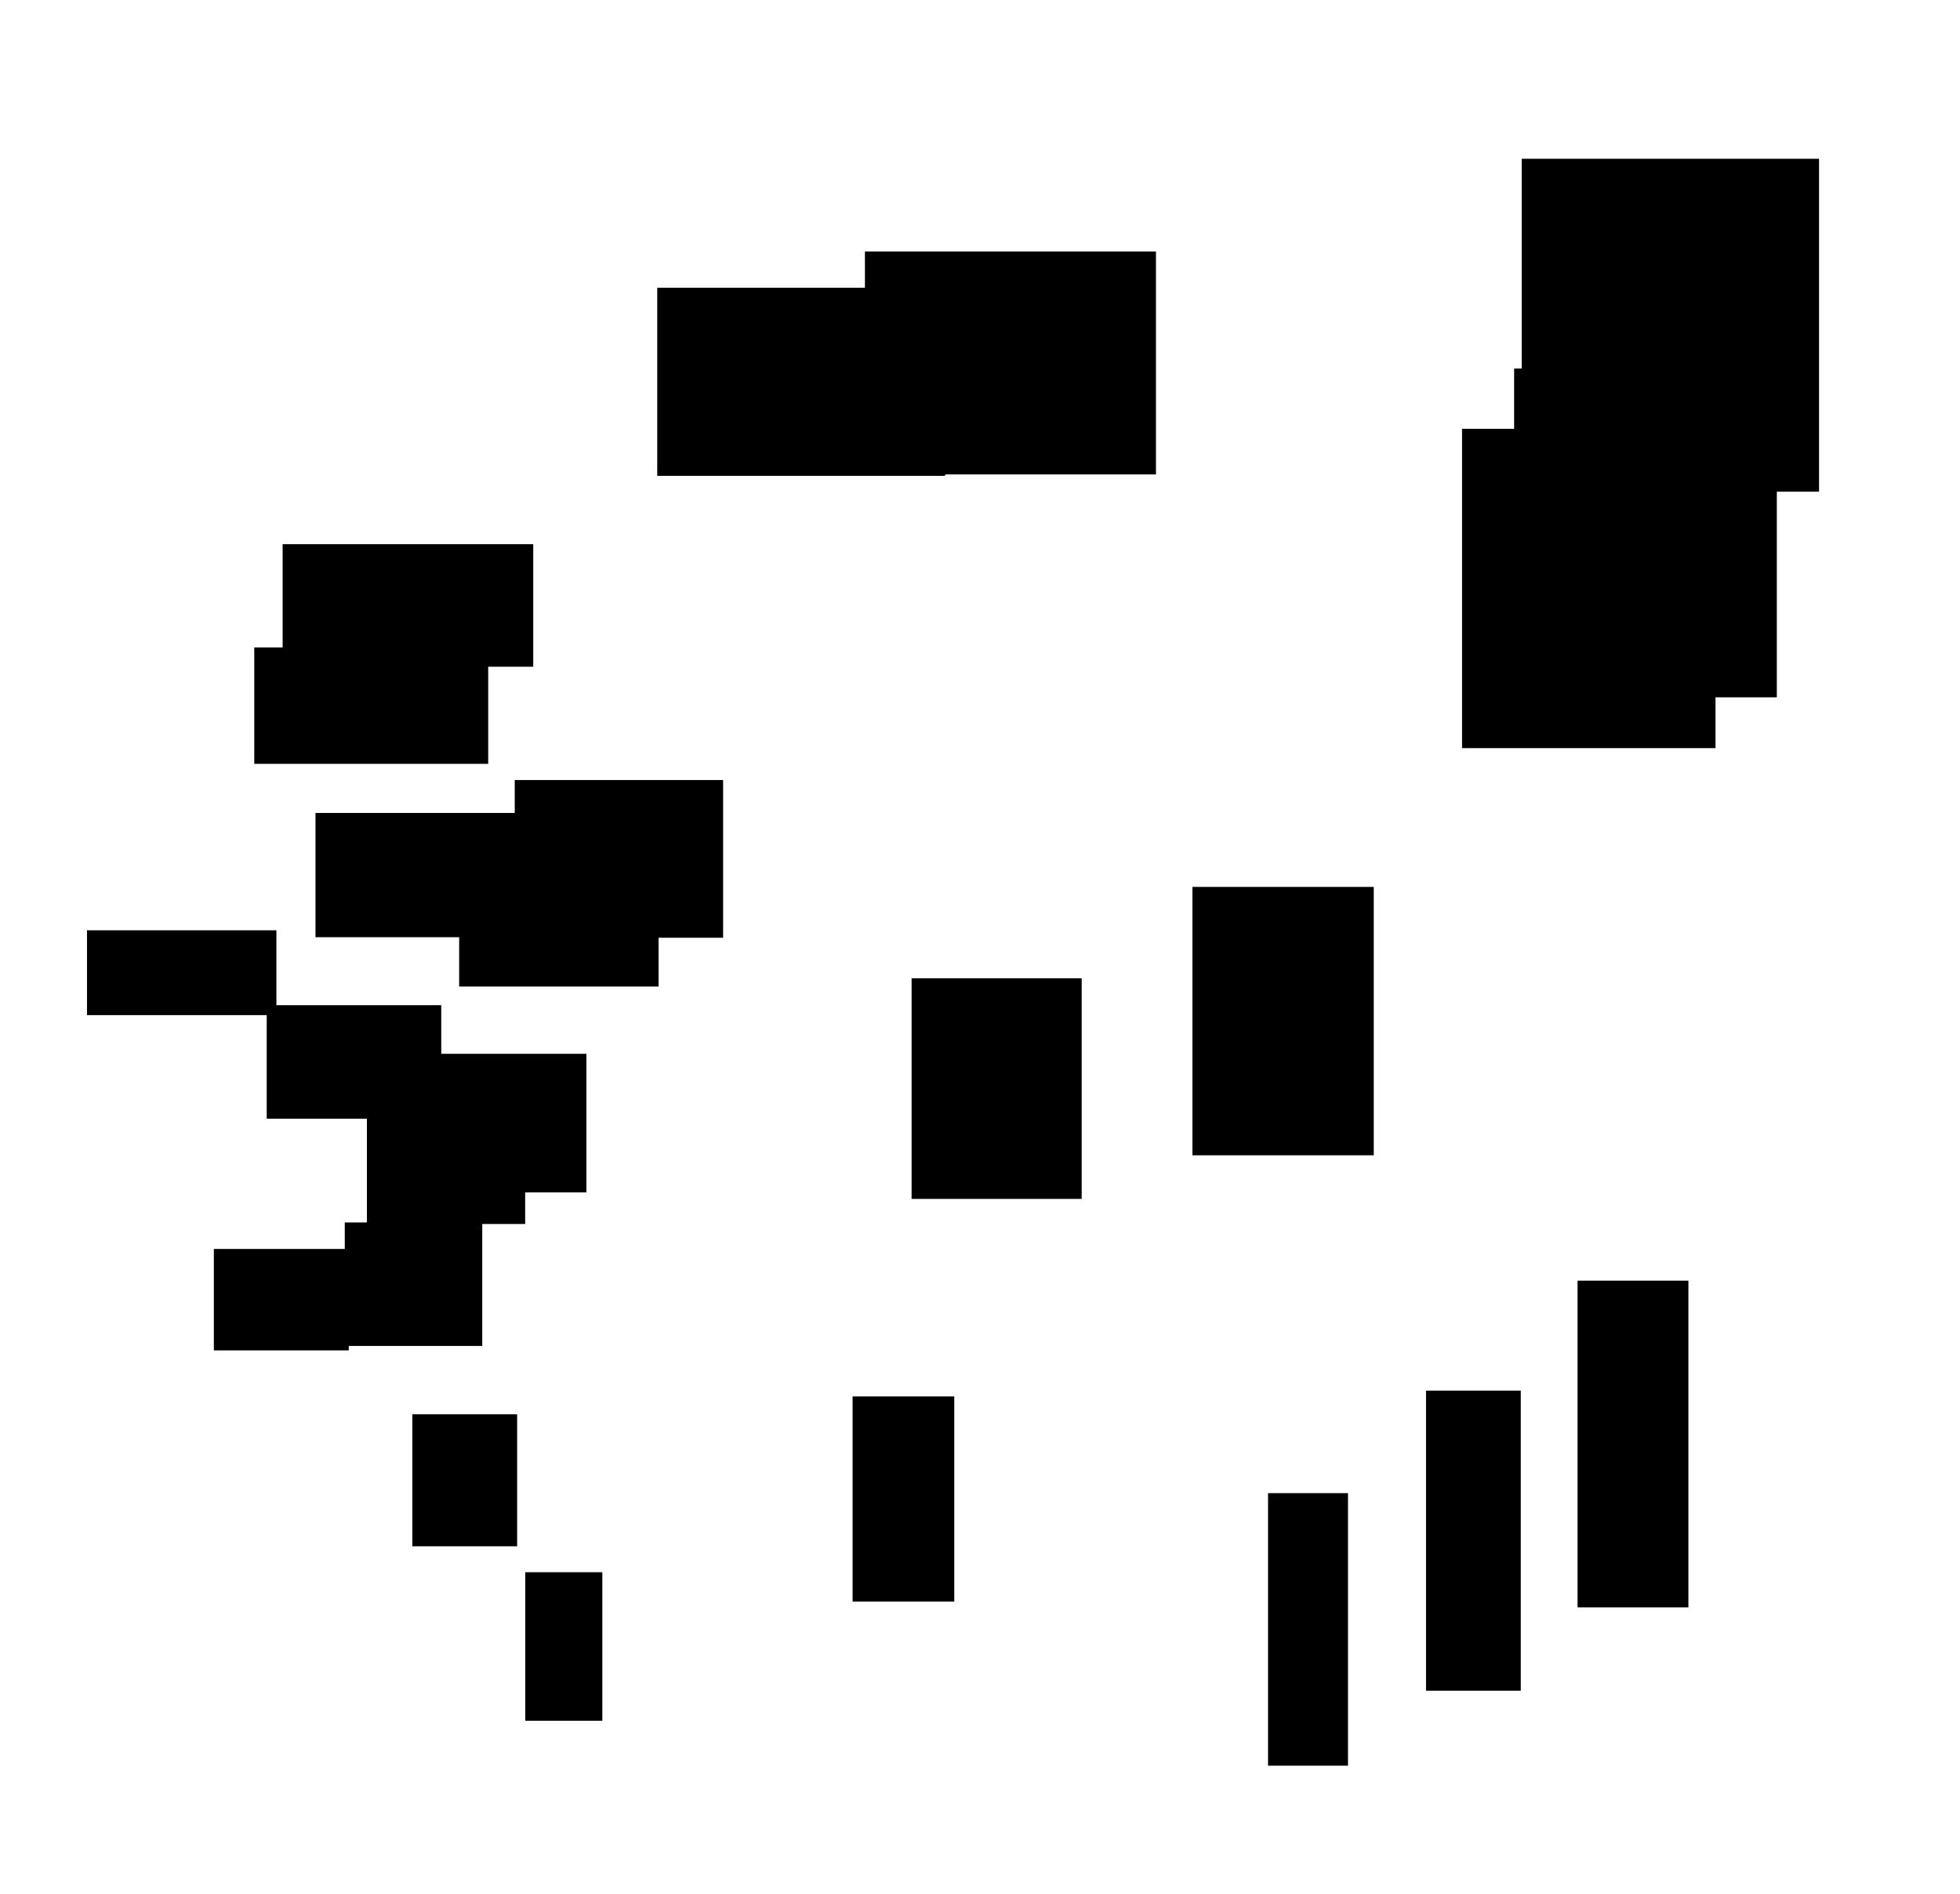 <?xml version="1.0" encoding="UTF-8"?>
<!DOCTYPE svg PUBLIC "-//W3C//DTD SVG 1.1//EN"
    "http://www.w3.org/Graphics/SVG/1.1/DTD/svg11.dtd"><svg stroke="rgb(0,0,0)" xmlns="http://www.w3.org/2000/svg" font-size="1" width="800" stroke-opacity="1" xmlns:xlink="http://www.w3.org/1999/xlink" viewBox="0.0 0.0 800.0 773.227" height="773.227" version="1.1"><defs></defs><g fill="rgb(0,0,0)" stroke="rgb(0,0,0)" stroke-linecap="butt" stroke-width="3.146" stroke-miterlimit="10.0" fill-opacity="1.0" stroke-opacity="1.0" stroke-linejoin="miter"><path d="M 211.147,380.996 l -0,-47.581 h -80.803 l -0,47.581 Z"/></g><g fill="rgb(0,0,0)" stroke="rgb(0,0,0)" stroke-linecap="butt" stroke-width="3.146" stroke-miterlimit="10.0" fill-opacity="1.0" stroke-opacity="1.0" stroke-linejoin="miter"><path d="M 216.078,270.58 l -0,-46.874 h -99.147 l -0,46.874 Z"/></g><g fill="rgb(0,0,0)" stroke="rgb(0,0,0)" stroke-linecap="butt" stroke-width="3.146" stroke-miterlimit="10.0" fill-opacity="1.0" stroke-opacity="1.0" stroke-linejoin="miter"><path d="M 178.527,455.091 l -0,-43.204 h -68.089 l -0,43.204 Z"/></g><g fill="rgb(0,0,0)" stroke="rgb(0,0,0)" stroke-linecap="butt" stroke-width="3.146" stroke-miterlimit="10.0" fill-opacity="1.0" stroke-opacity="1.0" stroke-linejoin="miter"><path d="M 293.574,381.209 l -0,-61.227 h -81.905 l -0,61.227 Z"/></g><g fill="rgb(0,0,0)" stroke="rgb(0,0,0)" stroke-linecap="butt" stroke-width="3.146" stroke-miterlimit="10.0" fill-opacity="1.0" stroke-opacity="1.0" stroke-linejoin="miter"><path d="M 548.625,719.175 l -0,-108.104 h -29.483 l -0,108.104 Z"/></g><g fill="rgb(0,0,0)" stroke="rgb(0,0,0)" stroke-linecap="butt" stroke-width="3.146" stroke-miterlimit="10.0" fill-opacity="1.0" stroke-opacity="1.0" stroke-linejoin="miter"><path d="M 267.233,401.12 l -0,-57.142 h -78.246 l -0,57.142 Z"/></g><g fill="rgb(0,0,0)" stroke="rgb(0,0,0)" stroke-linecap="butt" stroke-width="3.146" stroke-miterlimit="10.0" fill-opacity="1.0" stroke-opacity="1.0" stroke-linejoin="miter"><path d="M 723.663,283.073 l -0,-131.06 h -104.08 l -0,131.06 Z"/></g><g fill="rgb(0,0,0)" stroke="rgb(0,0,0)" stroke-linecap="butt" stroke-width="3.146" stroke-miterlimit="10.0" fill-opacity="1.0" stroke-opacity="1.0" stroke-linejoin="miter"><path d="M 619.153,688.569 l -0,-119.355 h -35.522 l -0,119.355 Z"/></g><g fill="rgb(0,0,0)" stroke="rgb(0,0,0)" stroke-linecap="butt" stroke-width="3.146" stroke-miterlimit="10.0" fill-opacity="1.0" stroke-opacity="1.0" stroke-linejoin="miter"><path d="M 244.28,700.82 l -0,-57.477 h -28.324 l -0,57.477 Z"/></g><g fill="rgb(0,0,0)" stroke="rgb(0,0,0)" stroke-linecap="butt" stroke-width="3.146" stroke-miterlimit="10.0" fill-opacity="1.0" stroke-opacity="1.0" stroke-linejoin="miter"><path d="M 384.195,192.664 l -0,-73.626 h -114.362 l -0,73.626 Z"/></g><g fill="rgb(0,0,0)" stroke="rgb(0,0,0)" stroke-linecap="butt" stroke-width="3.146" stroke-miterlimit="10.0" fill-opacity="1.0" stroke-opacity="1.0" stroke-linejoin="miter"><path d="M 559.147,470.011 l -0,-106.409 h -70.87 l -0,106.409 Z"/></g><g fill="rgb(0,0,0)" stroke="rgb(0,0,0)" stroke-linecap="butt" stroke-width="3.146" stroke-miterlimit="10.0" fill-opacity="1.0" stroke-opacity="1.0" stroke-linejoin="miter"><path d="M 209.5,629.616 l -0,-50.738 h -39.629 l -0,50.738 Z"/></g><g fill="rgb(0,0,0)" stroke="rgb(0,0,0)" stroke-linecap="butt" stroke-width="3.146" stroke-miterlimit="10.0" fill-opacity="1.0" stroke-opacity="1.0" stroke-linejoin="miter"><path d="M 387.927,652.166 l -0,-80.581 h -38.358 l -0,80.581 Z"/></g><g fill="rgb(0,0,0)" stroke="rgb(0,0,0)" stroke-linecap="butt" stroke-width="3.146" stroke-miterlimit="10.0" fill-opacity="1.0" stroke-opacity="1.0" stroke-linejoin="miter"><path d="M 237.774,485.161 l -0,-53.425 h -63.929 l -0,53.425 Z"/></g><g fill="rgb(0,0,0)" stroke="rgb(0,0,0)" stroke-linecap="butt" stroke-width="3.146" stroke-miterlimit="10.0" fill-opacity="1.0" stroke-opacity="1.0" stroke-linejoin="miter"><path d="M 470.247,192.085 l -0,-87.861 h -115.645 l -0,87.861 Z"/></g><g fill="rgb(0,0,0)" stroke="rgb(0,0,0)" stroke-linecap="butt" stroke-width="3.146" stroke-miterlimit="10.0" fill-opacity="1.0" stroke-opacity="1.0" stroke-linejoin="miter"><path d="M 212.778,498.055 l -0,-49.465 h -61.45 l -0,49.465 Z"/></g><g fill="rgb(0,0,0)" stroke="rgb(0,0,0)" stroke-linecap="butt" stroke-width="3.146" stroke-miterlimit="10.0" fill-opacity="1.0" stroke-opacity="1.0" stroke-linejoin="miter"><path d="M 111.242,412.797 l -0,-31.484 h -74.161 l -0,31.484 Z"/></g><g fill="rgb(0,0,0)" stroke="rgb(0,0,0)" stroke-linecap="butt" stroke-width="3.146" stroke-miterlimit="10.0" fill-opacity="1.0" stroke-opacity="1.0" stroke-linejoin="miter"><path d="M 195.267,547.83 l -0,-47.254 h -52.97 l -0,47.254 Z"/></g><g fill="rgb(0,0,0)" stroke="rgb(0,0,0)" stroke-linecap="butt" stroke-width="3.146" stroke-miterlimit="10.0" fill-opacity="1.0" stroke-opacity="1.0" stroke-linejoin="miter"><path d="M 197.69,310.225 l -0,-44.377 h -92.331 l -0,44.377 Z"/></g><g fill="rgb(0,0,0)" stroke="rgb(0,0,0)" stroke-linecap="butt" stroke-width="3.146" stroke-miterlimit="10.0" fill-opacity="1.0" stroke-opacity="1.0" stroke-linejoin="miter"><path d="M 687.574,654.547 l -0,-130.211 h -42.097 l -0,130.211 Z"/></g><g fill="rgb(0,0,0)" stroke="rgb(0,0,0)" stroke-linecap="butt" stroke-width="3.146" stroke-miterlimit="10.0" fill-opacity="1.0" stroke-opacity="1.0" stroke-linejoin="miter"><path d="M 740.894,199.132 l -0,-132.755 h -118.212 l -0,132.755 Z"/></g><g fill="rgb(0,0,0)" stroke="rgb(0,0,0)" stroke-linecap="butt" stroke-width="3.146" stroke-miterlimit="10.0" fill-opacity="1.0" stroke-opacity="1.0" stroke-linejoin="miter"><path d="M 439.933,487.817 l -0,-86.922 h -66.278 l -0,86.922 Z"/></g><g fill="rgb(0,0,0)" stroke="rgb(0,0,0)" stroke-linecap="butt" stroke-width="3.146" stroke-miterlimit="10.0" fill-opacity="1.0" stroke-opacity="1.0" stroke-linejoin="miter"><path d="M 140.775,549.649 l -0,-38.259 h -51.917 l -0,38.259 Z"/></g><g fill="rgb(0,0,0)" stroke="rgb(0,0,0)" stroke-linecap="butt" stroke-width="3.146" stroke-miterlimit="10.0" fill-opacity="1.0" stroke-opacity="1.0" stroke-linejoin="miter"><path d="M 698.631,303.81 l -0,-127.203 h -100.303 l -0,127.203 Z"/></g></svg>